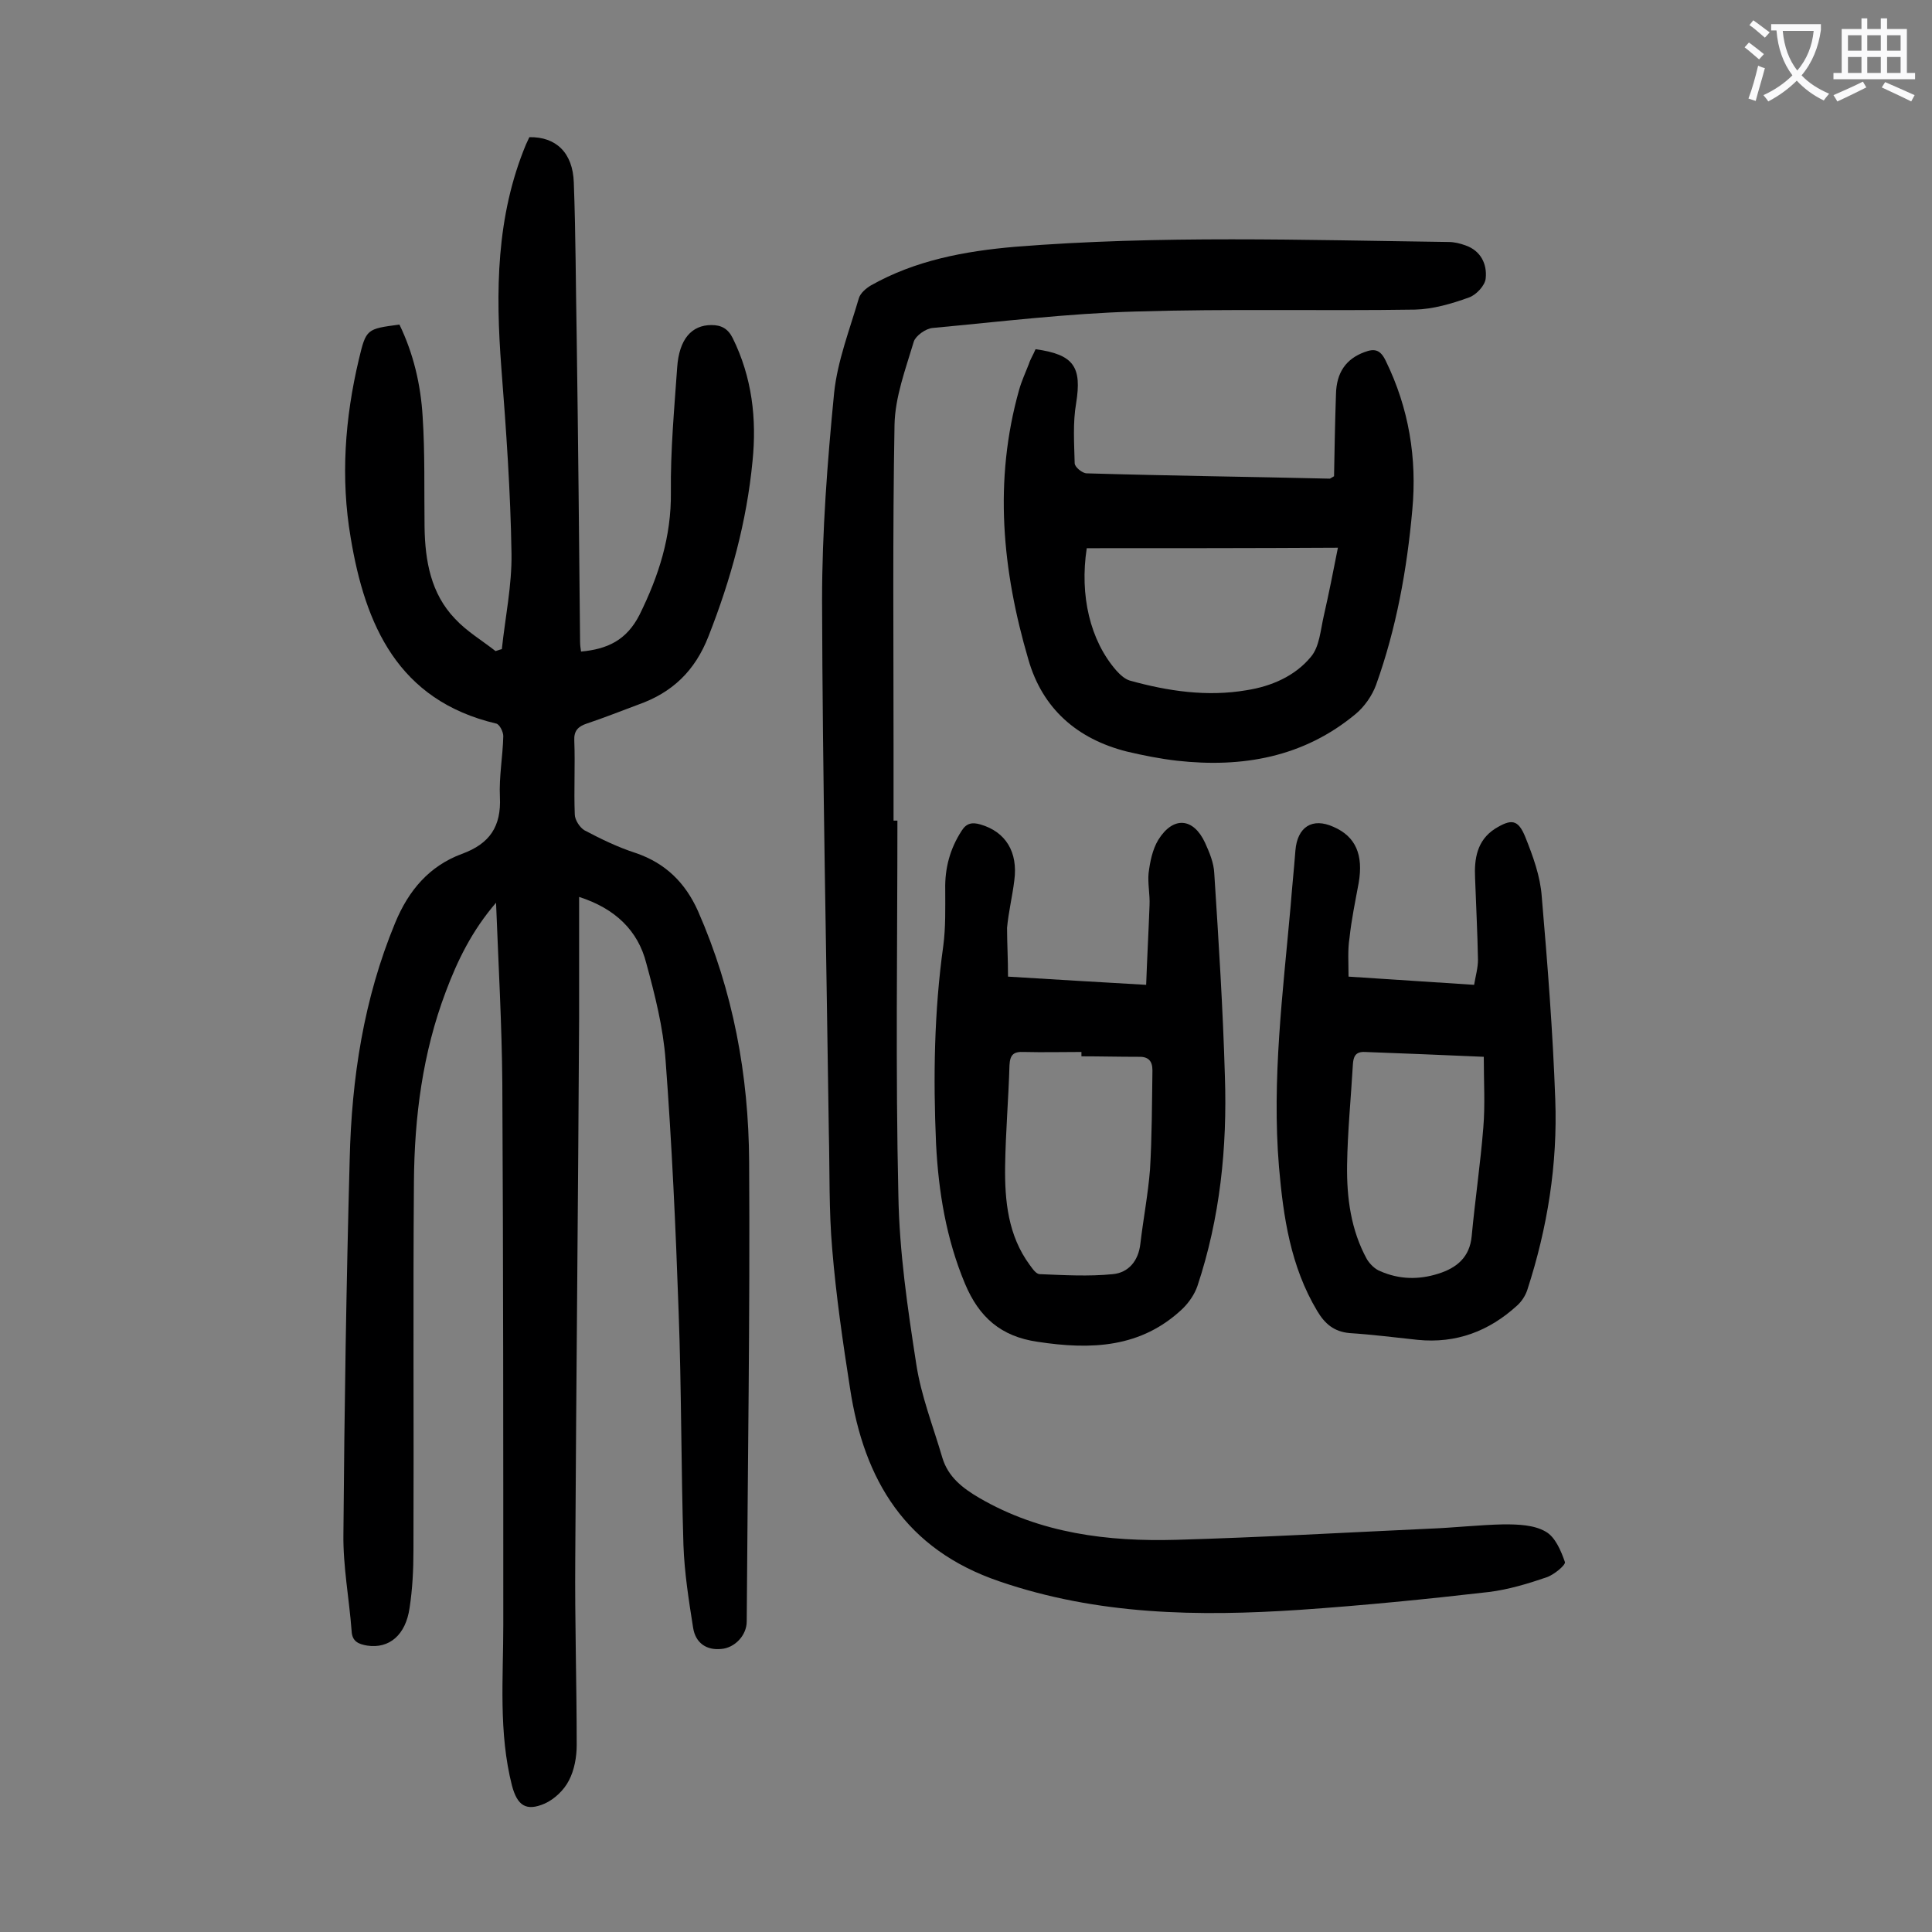<svg enable-background="new 0 0 400 400" viewBox="0 0 400 400" xmlns="http://www.w3.org/2000/svg"><rect x="0" y="0" width="400" height="400" fill="#808080" stroke="none"/><g fill="#000001"><path d="m119.9 185.7v25.1c-.2 37.4-.6 74.7-.8 112.1-.1 12.8.3 25.6.3 38.4 0 2.5-.5 5.2-1.6 7.3-1 2-3 3.9-5 4.8-3.9 1.7-5.7.4-6.8-3.7-2.8-11-1.8-22.2-1.8-33.3 0-37.4 0-74.7-.2-112.1-.1-12.2-.8-24.5-1.3-37.4-5 5.8-8 12-10.4 18.4-4.8 12.7-6.5 25.9-6.6 39.4-.2 25.4 0 50.8-.1 76.3 0 4-.2 8-.8 11.9-.8 5.6-4.2 8.5-8.8 7.8-1.7-.3-3.1-.8-3.2-3-.5-6.7-1.8-13.4-1.7-20.1.2-25.9.6-51.7 1.3-77.6.4-16.8 2.9-33.2 9.4-48.9 2.8-6.8 7.1-11.8 13.8-14.3 5.8-2.1 8.2-5.7 7.9-11.8-.2-4.2.6-8.4.7-12.6 0-.9-.8-2.5-1.5-2.6-20.3-4.8-27.1-20.4-30.1-38.5-2.1-12.3-1.2-24.7 1.7-36.9 1.5-6.3 1.6-6.3 8.4-7.2 2.9 6 4.4 12.4 4.8 19 .5 7.6.3 15.2.4 22.9.1 7 1.3 13.8 6.3 19 2.4 2.6 5.6 4.5 8.4 6.7.4-.1.8-.3 1.3-.4.7-6.6 2.1-13.2 2-19.8-.2-12.8-1.1-25.6-2.1-38.4-1.2-15.8-1.1-31.4 5.1-46.3.2-.5.5-1 .7-1.5 5.5-.1 9 3.2 9.2 9.4.4 10.7.4 21.4.6 32.1.3 21 .5 42 .7 63 0 .7.1 1.3.2 2 5.4-.5 9.4-2.3 12.1-7.6 4-8.1 6.6-16.2 6.5-25.4-.1-8.6.7-17.2 1.3-25.8.4-5.9 3-8.8 7.1-8.8 2 0 3.4.7 4.4 2.7 4 8.1 5 16.7 4.1 25.5-1.2 12.5-4.5 24.5-9.1 36.2-2.8 7.2-7.5 11.7-14.6 14.2-3.5 1.3-7 2.7-10.6 3.9-1.8.6-2.7 1.5-2.6 3.5.2 5.1-.1 10.2.1 15.3 0 1.1 1 2.7 2 3.3 3.4 1.8 6.9 3.5 10.6 4.7 6.2 2.1 10.3 6.2 12.9 12 7.3 16.6 10.5 34 10.6 51.9.2 31.7-.3 63.4-.5 95.2 0 2.9-2.5 5.5-5.3 5.7-3 .3-5.3-1.2-5.8-4.4-.9-5.7-1.8-11.4-2-17.1-.5-16.1-.4-32.3-1-48.4-.6-17.3-1.4-34.7-2.7-52-.5-6.8-2.2-13.5-4-20.1-1.7-6.7-6.4-11.3-13.9-13.7z"/><path d="m185.8 169.9c0 25.9-.4 51.7.2 77.6.2 11.7 1.9 23.3 3.7 34.9 1 6.6 3.5 12.9 5.4 19.4 1.2 4 4.2 6.3 7.6 8.3 12.7 7.4 26.7 9.1 40.9 8.7 17.4-.5 34.9-1.5 52.3-2.3 5.2-.2 10.4-.8 15.5-.9 2.9 0 6.2.1 8.6 1.5 2 1.1 3.2 4 4 6.3.2.6-2.3 2.7-3.9 3.2-3.8 1.3-7.8 2.5-11.8 3-13 1.5-26.1 2.8-39.2 3.7-21 1.4-41.8 1.1-62.2-5.9-19.4-6.6-28-20.9-30.9-39.9-1.5-9.6-2.9-19.2-3.7-28.9-.7-8-.5-16.1-.7-24.2-.5-36.7-1.3-73.4-1.4-110.1 0-14.3 1.1-28.7 2.5-43 .7-6.6 3.2-13 5.1-19.5.3-1.1 1.5-2.1 2.5-2.7 9.2-5.2 19.4-7.1 29.8-8 29.9-2.4 59.9-1.4 89.8-1 1.2 0 2.4.3 3.5.7 3.2 1.1 4.5 3.9 4.2 6.8-.1 1.5-2 3.5-3.5 4-3.6 1.3-7.4 2.4-11.1 2.5-19.3.3-38.7-.2-58 .4-14 .4-27.9 2.1-41.9 3.4-1.4.1-3.5 1.6-3.9 2.8-1.7 5.7-3.9 11.5-4 17.3-.4 22.3-.2 44.7-.2 67v14.9z"/><path d="m214.4 72.3c8 1.1 9.6 3.7 8.4 11.2-.7 4-.4 8.3-.3 12.4 0 .8 1.6 2.1 2.5 2.1 16.8.5 33.6.7 50.3 1.1.1 0 .2-.1.9-.5.1-5.4.2-11.2.4-17 .1-4.5 2.1-7.3 5.9-8.7 2.1-.8 3.3-.5 4.4 1.8 4.8 9.8 6.5 20.2 5.5 30.9-1.1 12.3-3.3 24.5-7.5 36.2-.8 2.2-2.4 4.5-4.2 6-10.8 9-23.5 11.2-37 9.7-3.5-.4-7-1.1-10.4-1.9-10.3-2.6-17.5-8.9-20.4-19.1-5.4-18.4-7.2-37-1.9-55.8.5-1.8 1.3-3.5 2-5.3.3-1 .9-1.9 1.4-3.1zm10.6 41.2c-1.5 9.8.7 19.1 6.1 25.3.8.9 1.8 1.8 2.8 2.1 7.9 2.2 16 3.4 24.2 2 5.1-.8 10-2.9 13.3-6.9 1.8-2.1 2-5.6 2.7-8.6 1-4.4 1.9-8.9 2.9-14-17.6.1-34.7.1-52 .1z"/><path d="m208.7 202.2c9.4.6 18.5 1.1 28.6 1.7.2-5.6.5-11 .7-16.5.1-2.2-.4-4.5-.2-6.6.3-2.4.8-4.9 2-6.9 3.1-5 7.3-4.6 9.7.6.9 2 1.8 4.1 1.9 6.3.9 14 1.8 28 2.2 42 .5 14.8-1 29.4-5.7 43.5-.6 1.7-1.7 3.3-3 4.6-8.6 8.2-19 8.6-30.1 6.9-7.6-1.1-12.1-5.1-15-12-3.9-9.3-5.5-19.1-6-29-.6-13.7-.4-27.4 1.5-41 .5-3.8.4-7.7.4-11.6-.1-4.5 1-8.5 3.4-12.2 1-1.6 2.2-1.8 3.9-1.3 5.2 1.5 7.8 5.7 7 11.6-.4 3.3-1.2 6.5-1.5 9.8 0 3.1.2 6.4.2 10.1zm15.2 16.5c0-.3 0-.6 0-.9-4 0-7.9.1-11.9 0-2.1-.1-2.9.5-3 2.8-.2 6.9-.8 13.9-.9 20.8-.1 7.2.6 14.4 5.1 20.5.6.8 1.3 1.9 2.1 1.9 5 .2 10.1.5 15.1 0 3.2-.3 5.3-2.7 5.7-6.3.6-5.1 1.6-10.3 2-15.4.4-6.8.4-13.6.5-20.5 0-2-.9-2.9-3-2.8-4 0-7.9-.1-11.7-.1z"/><path d="m279.2 202.2c8.8.6 17.2 1.1 26 1.7.3-1.8.8-3.5.8-5.2-.1-5.6-.4-11.2-.6-16.9-.2-4 .4-7.8 4.1-10.2 3.4-2.1 4.8-2 6.3 1.7 1.6 4 3.1 8.1 3.4 12.3 1.2 14 2.3 28 2.8 42 .5 13.4-1.6 26.6-5.8 39.5-.4 1.2-1.2 2.4-2.1 3.2-5.8 5.3-12.6 7.9-20.6 7.1-4.7-.5-9.4-1.1-14.1-1.4-3.2-.3-5.1-1.9-6.7-4.6-5.5-9.2-7-19.4-7.9-29.8-1.5-18.1.8-36 2.4-53.9.3-3.9.7-7.7 1-11.6.4-4.9 3.5-6.9 7.9-4.9 4.6 2 6.2 5.8 5.2 11.6-.7 3.8-1.5 7.6-1.9 11.4-.4 2.5-.2 5-.2 8zm28 16.6c-8.9-.4-16.7-.7-24.6-1-2-.1-2.4 1-2.5 2.6-.4 6.9-1.1 13.9-1.2 20.8-.1 6.8.8 13.5 4.1 19.5.6 1 1.7 2.1 2.8 2.5 3.9 1.7 7.9 1.8 12 .5 3.8-1.2 6.5-3.4 6.9-7.8.7-7.5 1.8-14.9 2.4-22.4.4-4.7.1-9.5.1-14.7z"/></g><path d="m362.1 8.8c1.1.8 2.1 1.6 3.1 2.4l-1 1.1c-1.3-1.1-2.3-2-3-2.5zm1.9 4.8c.5.2.9.4 1.4.5-.6 2.3-1.3 4.5-1.9 6.8l-1.5-.5c.8-2.1 1.4-4.3 2-6.8zm-1-9.4c1.3.9 2.4 1.8 3.4 2.5l-1 1.1c-1.4-1.2-2.4-2.1-3.2-2.6zm3.7 2.2v-1.4h10.3v1.2c-.5 3.6-1.8 6.8-4 9.4 1.5 1.6 3.4 2.8 5.7 3.8-.3.4-.7.8-1.1 1.4-2.3-1.1-4.1-2.5-5.6-4.1-1.6 1.6-3.6 3.1-5.9 4.3-.3-.5-.7-.9-1-1.3 2.4-1.1 4.4-2.5 6-4.1-1.9-2.5-3-5.6-3.3-9.3h-1.1zm8.8 0h-6.4c.3 3.3 1.3 6 3 8.2 2-2.3 3.1-5.1 3.4-8.2z" fill="#fafafb"/><path d="m385.3 3.8h1.3v2.2h2.8v-2.2h1.3v2.2h4.1v9.1h1.7v1.3h-16.9v-1.3h1.7v-9.1h4.1v-2.2zm.4 13.1.7 1.2c-1.8.9-3.8 1.9-6 2.9-.2-.4-.5-.8-.8-1.3 2.3-1 4.3-1.9 6.1-2.8zm-3.1-6.4h2.8v-3.2h-2.8zm0 4.6h2.8v-3.3h-2.8zm4-4.6h2.8v-3.2h-2.8zm0 4.6h2.8v-3.3h-2.8zm3.7 1.9c2.1.9 4.1 1.8 6.1 2.7l-.7 1.3c-2.2-1.1-4.2-2-6.1-2.9zm3.2-9.7h-2.8v3.2h2.8zm-2.8 7.8h2.8v-3.3h-2.8z" fill="#fafafb"/></svg>